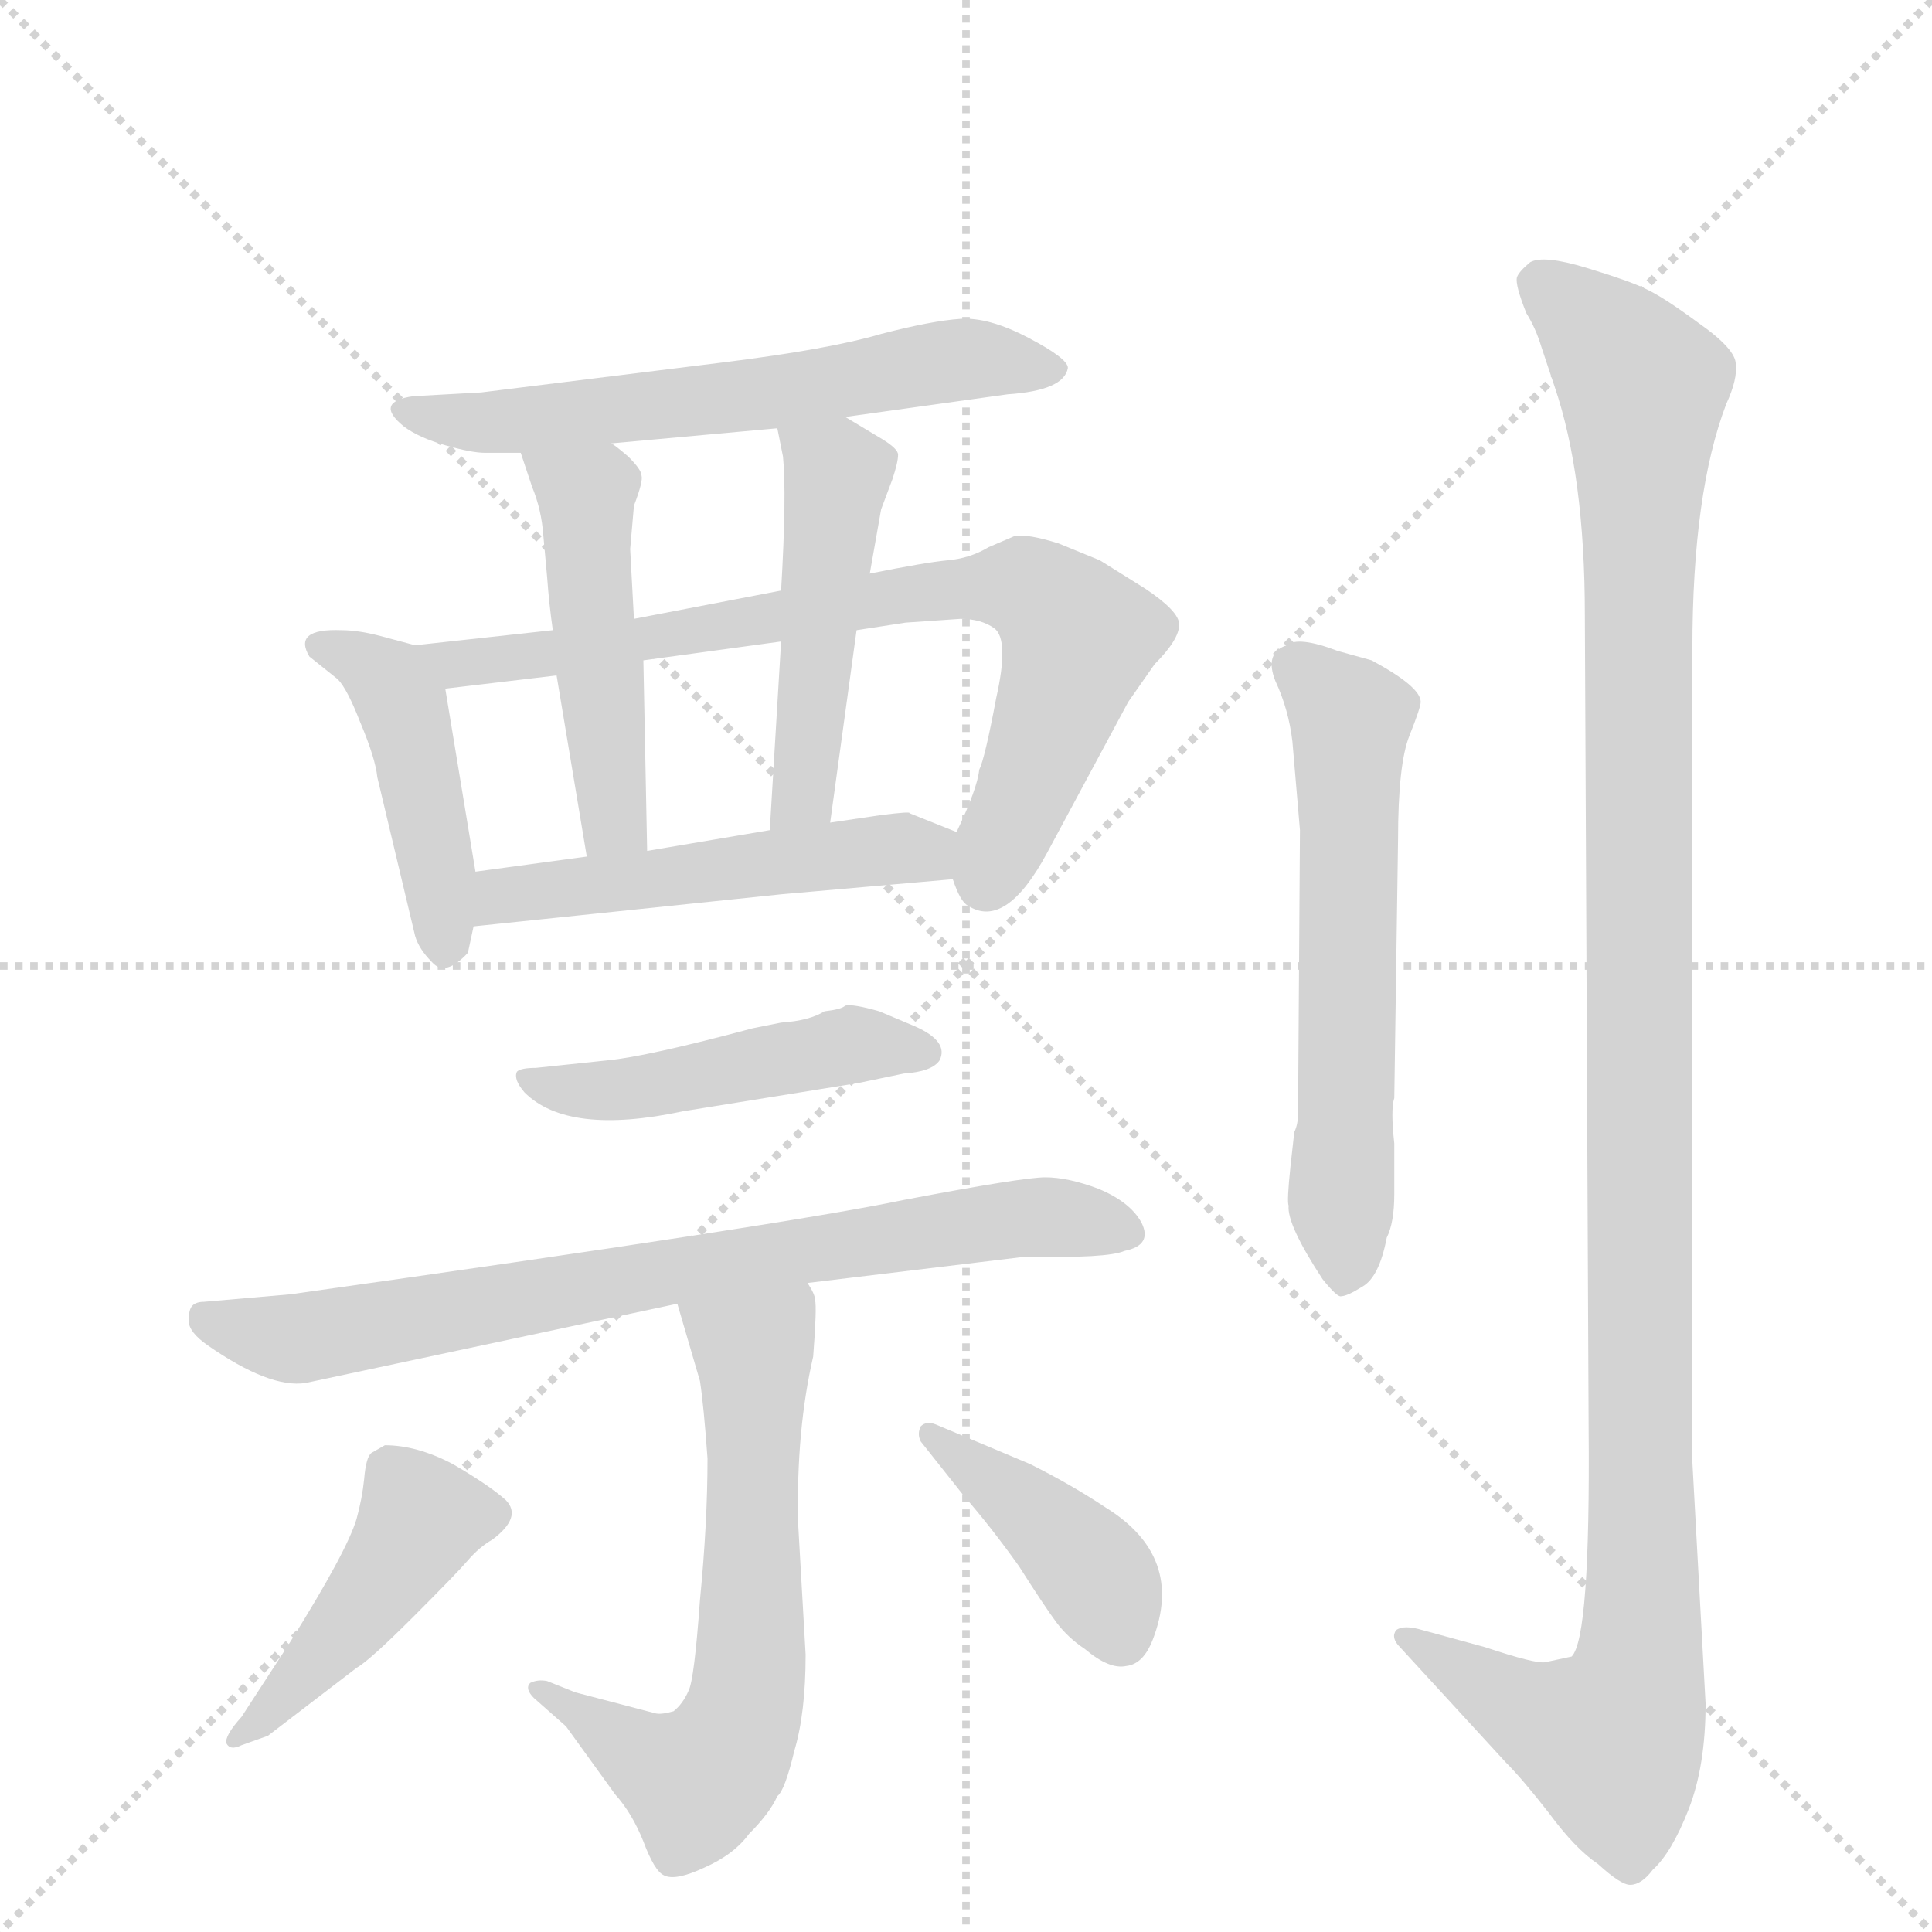 <svg version="1.1" viewBox="0 0 1024 1024" xmlns="http://www.w3.org/2000/svg">
  <g stroke="lightgray" stroke-dasharray="1,1" stroke-width="1" transform="scale(4, 4)">
    <line x1="0" y1="0" x2="256" y2="256"></line>
    <line x1="256" y1="0" x2="0" y2="256"></line>
    <line x1="128" y1="0" x2="128" y2="256"></line>
    <line x1="0" y1="128" x2="256" y2="128"></line>
  </g>
  <g transform="scale(1, -1) translate(0, -848)">
    <style type="text/css">
      
        @keyframes keyframes0 {
          from {
            stroke: blue;
            stroke-dashoffset: 603;
            stroke-width: 128;
          }
          66% {
            animation-timing-function: step-end;
            stroke: blue;
            stroke-dashoffset: 0;
            stroke-width: 128;
          }
          to {
            stroke: black;
            stroke-width: 1024;
          }
        }
        #make-me-a-hanzi-animation-0 {
          animation: keyframes0 0.741s both;
          animation-delay: 0s;
          animation-timing-function: linear;
        }
      
        @keyframes keyframes1 {
          from {
            stroke: blue;
            stroke-dashoffset: 437;
            stroke-width: 128;
          }
          59% {
            animation-timing-function: step-end;
            stroke: blue;
            stroke-dashoffset: 0;
            stroke-width: 128;
          }
          to {
            stroke: black;
            stroke-width: 1024;
          }
        }
        #make-me-a-hanzi-animation-1 {
          animation: keyframes1 0.606s both;
          animation-delay: 0.741s;
          animation-timing-function: linear;
        }
      
        @keyframes keyframes2 {
          from {
            stroke: blue;
            stroke-dashoffset: 754;
            stroke-width: 128;
          }
          71% {
            animation-timing-function: step-end;
            stroke: blue;
            stroke-dashoffset: 0;
            stroke-width: 128;
          }
          to {
            stroke: black;
            stroke-width: 1024;
          }
        }
        #make-me-a-hanzi-animation-2 {
          animation: keyframes2 0.864s both;
          animation-delay: 1.346s;
          animation-timing-function: linear;
        }
      
        @keyframes keyframes3 {
          from {
            stroke: blue;
            stroke-dashoffset: 480;
            stroke-width: 128;
          }
          61% {
            animation-timing-function: step-end;
            stroke: blue;
            stroke-dashoffset: 0;
            stroke-width: 128;
          }
          to {
            stroke: black;
            stroke-width: 1024;
          }
        }
        #make-me-a-hanzi-animation-3 {
          animation: keyframes3 0.641s both;
          animation-delay: 2.21s;
          animation-timing-function: linear;
        }
      
        @keyframes keyframes4 {
          from {
            stroke: blue;
            stroke-dashoffset: 474;
            stroke-width: 128;
          }
          61% {
            animation-timing-function: step-end;
            stroke: blue;
            stroke-dashoffset: 0;
            stroke-width: 128;
          }
          to {
            stroke: black;
            stroke-width: 1024;
          }
        }
        #make-me-a-hanzi-animation-4 {
          animation: keyframes4 0.636s both;
          animation-delay: 2.851s;
          animation-timing-function: linear;
        }
      
        @keyframes keyframes5 {
          from {
            stroke: blue;
            stroke-dashoffset: 503;
            stroke-width: 128;
          }
          62% {
            animation-timing-function: step-end;
            stroke: blue;
            stroke-dashoffset: 0;
            stroke-width: 128;
          }
          to {
            stroke: black;
            stroke-width: 1024;
          }
        }
        #make-me-a-hanzi-animation-5 {
          animation: keyframes5 0.659s both;
          animation-delay: 3.486s;
          animation-timing-function: linear;
        }
      
        @keyframes keyframes6 {
          from {
            stroke: blue;
            stroke-dashoffset: 470;
            stroke-width: 128;
          }
          60% {
            animation-timing-function: step-end;
            stroke: blue;
            stroke-dashoffset: 0;
            stroke-width: 128;
          }
          to {
            stroke: black;
            stroke-width: 1024;
          }
        }
        #make-me-a-hanzi-animation-6 {
          animation: keyframes6 0.632s both;
          animation-delay: 4.146s;
          animation-timing-function: linear;
        }
      
        @keyframes keyframes7 {
          from {
            stroke: blue;
            stroke-dashoffset: 754;
            stroke-width: 128;
          }
          71% {
            animation-timing-function: step-end;
            stroke: blue;
            stroke-dashoffset: 0;
            stroke-width: 128;
          }
          to {
            stroke: black;
            stroke-width: 1024;
          }
        }
        #make-me-a-hanzi-animation-7 {
          animation: keyframes7 0.864s both;
          animation-delay: 4.778s;
          animation-timing-function: linear;
        }
      
        @keyframes keyframes8 {
          from {
            stroke: blue;
            stroke-dashoffset: 625;
            stroke-width: 128;
          }
          67% {
            animation-timing-function: step-end;
            stroke: blue;
            stroke-dashoffset: 0;
            stroke-width: 128;
          }
          to {
            stroke: black;
            stroke-width: 1024;
          }
        }
        #make-me-a-hanzi-animation-8 {
          animation: keyframes8 0.759s both;
          animation-delay: 5.642s;
          animation-timing-function: linear;
        }
      
        @keyframes keyframes9 {
          from {
            stroke: blue;
            stroke-dashoffset: 445;
            stroke-width: 128;
          }
          59% {
            animation-timing-function: step-end;
            stroke: blue;
            stroke-dashoffset: 0;
            stroke-width: 128;
          }
          to {
            stroke: black;
            stroke-width: 1024;
          }
        }
        #make-me-a-hanzi-animation-9 {
          animation: keyframes9 0.612s both;
          animation-delay: 6.4s;
          animation-timing-function: linear;
        }
      
        @keyframes keyframes10 {
          from {
            stroke: blue;
            stroke-dashoffset: 406;
            stroke-width: 128;
          }
          57% {
            animation-timing-function: step-end;
            stroke: blue;
            stroke-dashoffset: 0;
            stroke-width: 128;
          }
          to {
            stroke: black;
            stroke-width: 1024;
          }
        }
        #make-me-a-hanzi-animation-10 {
          animation: keyframes10 0.58s both;
          animation-delay: 7.013s;
          animation-timing-function: linear;
        }
      
        @keyframes keyframes11 {
          from {
            stroke: blue;
            stroke-dashoffset: 590;
            stroke-width: 128;
          }
          66% {
            animation-timing-function: step-end;
            stroke: blue;
            stroke-dashoffset: 0;
            stroke-width: 128;
          }
          to {
            stroke: black;
            stroke-width: 1024;
          }
        }
        #make-me-a-hanzi-animation-11 {
          animation: keyframes11 0.73s both;
          animation-delay: 7.593s;
          animation-timing-function: linear;
        }
      
        @keyframes keyframes12 {
          from {
            stroke: blue;
            stroke-dashoffset: 1178;
            stroke-width: 128;
          }
          79% {
            animation-timing-function: step-end;
            stroke: blue;
            stroke-dashoffset: 0;
            stroke-width: 128;
          }
          to {
            stroke: black;
            stroke-width: 1024;
          }
        }
        #make-me-a-hanzi-animation-12 {
          animation: keyframes12 1.209s both;
          animation-delay: 8.323s;
          animation-timing-function: linear;
        }
      
    </style>
    
      <path d="M 448 627 L 534 639 Q 564 641 566 653 Q 566 658 545 669 Q 524 680 509 679 Q 494 678 467 671 Q 440 663 384 656 L 255 640 L 219 638 Q 198 635 214 622 Q 222 616 236 612 Q 250 608 257 608 L 276 608 L 324 613 L 412 621 L 448 627 Z" fill="lightgray"></path>
    
      <path d="M 200 436 L 220 352 Q 222 345 229 338 Q 236 330 248 343 L 251 357 L 252 386 L 236 483 C 233 503 233 503 220 506 L 205 510 Q 191 514 181 514 Q 155 515 164 500 L 179 488 Q 184 483 191 465 Q 199 446 200 436 Z" fill="lightgray"></path>
    
      <path d="M 505 382 Q 509 370 513 368 Q 533 355 555 396 L 598 476 L 612 496 Q 625 509 625 517 Q 625 524 607 536 L 583 551 L 561 560 Q 545 565 538 564 L 524 558 Q 514 552 502 551 Q 491 550 461 544 L 414 535 L 336 520 L 293 514 L 220 506 C 190 503 206 479 236 483 L 295 490 L 341 498 L 414 508 L 454 514 L 480 518 L 509 520 Q 520 520 527 515 Q 535 509 528 478 Q 522 446 519 440 Q 518 430 507 407 C 500 391 500 391 505 382 Z" fill="lightgray"></path>
    
      <path d="M 276 608 L 282 590 Q 287 578 288 564 L 290 542 Q 291 528 293 514 L 295 490 L 311 394 C 316 364 344 367 343 397 L 341 498 L 336 520 L 334 557 L 336 580 Q 341 593 340 596 Q 340 599 333 606 Q 326 612 324 613 C 300 631 267 636 276 608 Z" fill="lightgray"></path>
    
      <path d="M 461 544 L 467 578 L 473 594 Q 476 603 476 607 Q 476 610 468 615 L 448 627 C 422 642 406 650 412 621 L 415 606 Q 417 586 414 535 L 414 508 L 408 408 C 406 378 436 382 440 412 L 454 514 L 461 544 Z" fill="lightgray"></path>
    
      <path d="M 251 357 L 414 374 L 505 382 C 535 385 535 396 507 407 L 482 417 Q 483 418 467 416 L 440 412 L 408 408 L 343 397 L 311 394 L 252 386 C 222 382 221 354 251 357 Z" fill="lightgray"></path>
    
      <path d="M 322 286 L 284 282 Q 276 282 274 280 Q 272 276 278 269 Q 301 246 362 259 L 455 274 L 479 279 Q 494 280 498 286 Q 503 296 485 304 L 466 312 Q 452 316 448 315 Q 446 313 437 312 Q 429 307 414 306 L 399 303 Q 343 288 322 286 Z" fill="lightgray"></path>
    
      <path d="M 428 168 L 544 182 Q 587 181 596 185 Q 611 188 605 200 Q 599 211 582 218 Q 566 224 554 224 Q 542 224 479 212 Q 417 199 154 162 L 108 158 Q 104 158 102 156 Q 100 154 100 148 Q 100 142 110 135 Q 143 112 162 115 L 359 157 L 428 168 Z" fill="lightgray"></path>
    
      <path d="M 359 157 L 371 116 Q 373 103 375 75 Q 375 41 371 0 Q 368 -42 365 -48 Q 362 -55 357 -59 Q 350 -61 347 -60 L 305 -49 L 290 -43 Q 285 -42 281 -44 Q 278 -47 283 -52 L 300 -67 L 326 -103 Q 335 -113 341 -128 Q 347 -144 352 -146 Q 358 -149 373 -142 Q 389 -135 397 -124 Q 408 -113 412 -104 Q 416 -101 421 -80 Q 427 -60 427 -29 L 423 41 Q 422 90 431 129 Q 433 155 432 159 Q 432 162 428 168 C 418 196 351 186 359 157 Z" fill="lightgray"></path>
    
      <path d="M 128 -77 L 142 -72 L 189 -36 Q 196 -32 219 -9 Q 242 14 248 21 Q 254 28 261 32 Q 277 44 268 53 Q 259 61 240 72 Q 221 82 204 82 L 197 78 Q 194 76 193 64 Q 192 54 189 43 Q 184 26 154 -22 L 128 -62 Q 119 -72 120 -76 Q 122 -80 128 -77 Z" fill="lightgray"></path>
    
      <path d="M 488 84 L 511 55 Q 525 39 540 18 Q 554 -4 560 -12 Q 566 -20 575 -26 Q 588 -37 597 -35 Q 606 -34 611 -21 Q 628 23 586 49 Q 568 61 546 72 L 496 93 Q 491 95 488 92 Q 486 88 488 84 Z" fill="lightgray"></path>
    
      <path d="M 685 455 L 689 408 L 688 258 Q 688 252 686 248 L 684 230 Q 682 211 683 209 Q 682 199 701 170 Q 709 160 711 161 Q 714 161 722 166 Q 731 171 735 192 Q 739 200 739 215 L 739 242 Q 737 260 739 266 L 741 403 Q 741 443 747 458 Q 753 473 753 476 Q 753 484 727 498 L 709 503 Q 688 511 682 506 Q 670 502 676 487 Q 683 472 685 455 Z" fill="lightgray"></path>
    
      <path d="M 904 -55 L 897 73 L 897 504 Q 897 587 915 634 Q 921 647 920 655 Q 920 663 900 677 Q 881 691 872 695 Q 864 699 841 706 Q 818 713 811 709 Q 805 704 804 701 Q 803 697 809 682 Q 814 674 817 664 L 824 643 Q 840 596 840 522 L 842 92 Q 843 -20 833 -30 L 819 -33 Q 814 -34 787 -25 L 754 -16 Q 744 -13 740 -16 Q 737 -20 742 -25 L 798 -86 Q 807 -95 821 -113 Q 835 -132 847 -140 Q 859 -151 864 -151 Q 870 -151 876 -143 Q 886 -134 895 -111 Q 904 -88 904 -55 Z" fill="lightgray"></path>
    
    
      <clipPath id="make-me-a-hanzi-clip-0">
        <path d="M 448 627 L 534 639 Q 564 641 566 653 Q 566 658 545 669 Q 524 680 509 679 Q 494 678 467 671 Q 440 663 384 656 L 255 640 L 219 638 Q 198 635 214 622 Q 222 616 236 612 Q 250 608 257 608 L 276 608 L 324 613 L 412 621 L 448 627 Z"></path>
      </clipPath>
      <path clip-path="url(#make-me-a-hanzi-clip-0)" d="M 215 630 L 262 624 L 374 635 L 513 658 L 559 653" fill="none" id="make-me-a-hanzi-animation-0" stroke-dasharray="475 950" stroke-linecap="round"></path>
    
      <clipPath id="make-me-a-hanzi-clip-1">
        <path d="M 200 436 L 220 352 Q 222 345 229 338 Q 236 330 248 343 L 251 357 L 252 386 L 236 483 C 233 503 233 503 220 506 L 205 510 Q 191 514 181 514 Q 155 515 164 500 L 179 488 Q 184 483 191 465 Q 199 446 200 436 Z"></path>
      </clipPath>
      <path clip-path="url(#make-me-a-hanzi-clip-1)" d="M 174 506 L 206 487 L 214 472 L 237 347" fill="none" id="make-me-a-hanzi-animation-1" stroke-dasharray="309 618" stroke-linecap="round"></path>
    
      <clipPath id="make-me-a-hanzi-clip-2">
        <path d="M 505 382 Q 509 370 513 368 Q 533 355 555 396 L 598 476 L 612 496 Q 625 509 625 517 Q 625 524 607 536 L 583 551 L 561 560 Q 545 565 538 564 L 524 558 Q 514 552 502 551 Q 491 550 461 544 L 414 535 L 336 520 L 293 514 L 220 506 C 190 503 206 479 236 483 L 295 490 L 341 498 L 414 508 L 454 514 L 480 518 L 509 520 Q 520 520 527 515 Q 535 509 528 478 Q 522 446 519 440 Q 518 430 507 407 C 500 391 500 391 505 382 Z"></path>
      </clipPath>
      <path clip-path="url(#make-me-a-hanzi-clip-2)" d="M 228 503 L 243 497 L 287 501 L 472 532 L 541 538 L 572 510 L 522 380" fill="none" id="make-me-a-hanzi-animation-2" stroke-dasharray="626 1252" stroke-linecap="round"></path>
    
      <clipPath id="make-me-a-hanzi-clip-3">
        <path d="M 276 608 L 282 590 Q 287 578 288 564 L 290 542 Q 291 528 293 514 L 295 490 L 311 394 C 316 364 344 367 343 397 L 341 498 L 336 520 L 334 557 L 336 580 Q 341 593 340 596 Q 340 599 333 606 Q 326 612 324 613 C 300 631 267 636 276 608 Z"></path>
      </clipPath>
      <path clip-path="url(#make-me-a-hanzi-clip-3)" d="M 282 605 L 311 586 L 325 412 L 337 404" fill="none" id="make-me-a-hanzi-animation-3" stroke-dasharray="352 704" stroke-linecap="round"></path>
    
      <clipPath id="make-me-a-hanzi-clip-4">
        <path d="M 461 544 L 467 578 L 473 594 Q 476 603 476 607 Q 476 610 468 615 L 448 627 C 422 642 406 650 412 621 L 415 606 Q 417 586 414 535 L 414 508 L 408 408 C 406 378 436 382 440 412 L 454 514 L 461 544 Z"></path>
      </clipPath>
      <path clip-path="url(#make-me-a-hanzi-clip-4)" d="M 419 615 L 444 597 L 427 436 L 413 415" fill="none" id="make-me-a-hanzi-animation-4" stroke-dasharray="346 692" stroke-linecap="round"></path>
    
      <clipPath id="make-me-a-hanzi-clip-5">
        <path d="M 251 357 L 414 374 L 505 382 C 535 385 535 396 507 407 L 482 417 Q 483 418 467 416 L 440 412 L 408 408 L 343 397 L 311 394 L 252 386 C 222 382 221 354 251 357 Z"></path>
      </clipPath>
      <path clip-path="url(#make-me-a-hanzi-clip-5)" d="M 258 364 L 276 375 L 476 399 L 490 397 L 497 389" fill="none" id="make-me-a-hanzi-animation-5" stroke-dasharray="375 750" stroke-linecap="round"></path>
    
      <clipPath id="make-me-a-hanzi-clip-6">
        <path d="M 322 286 L 284 282 Q 276 282 274 280 Q 272 276 278 269 Q 301 246 362 259 L 455 274 L 479 279 Q 494 280 498 286 Q 503 296 485 304 L 466 312 Q 452 316 448 315 Q 446 313 437 312 Q 429 307 414 306 L 399 303 Q 343 288 322 286 Z"></path>
      </clipPath>
      <path clip-path="url(#make-me-a-hanzi-clip-6)" d="M 280 276 L 297 270 L 333 270 L 448 294 L 490 290" fill="none" id="make-me-a-hanzi-animation-6" stroke-dasharray="342 684" stroke-linecap="round"></path>
    
      <clipPath id="make-me-a-hanzi-clip-7">
        <path d="M 428 168 L 544 182 Q 587 181 596 185 Q 611 188 605 200 Q 599 211 582 218 Q 566 224 554 224 Q 542 224 479 212 Q 417 199 154 162 L 108 158 Q 104 158 102 156 Q 100 154 100 148 Q 100 142 110 135 Q 143 112 162 115 L 359 157 L 428 168 Z"></path>
      </clipPath>
      <path clip-path="url(#make-me-a-hanzi-clip-7)" d="M 107 150 L 157 138 L 515 200 L 558 203 L 597 194" fill="none" id="make-me-a-hanzi-animation-7" stroke-dasharray="626 1252" stroke-linecap="round"></path>
    
      <clipPath id="make-me-a-hanzi-clip-8">
        <path d="M 359 157 L 371 116 Q 373 103 375 75 Q 375 41 371 0 Q 368 -42 365 -48 Q 362 -55 357 -59 Q 350 -61 347 -60 L 305 -49 L 290 -43 Q 285 -42 281 -44 Q 278 -47 283 -52 L 300 -67 L 326 -103 Q 335 -113 341 -128 Q 347 -144 352 -146 Q 358 -149 373 -142 Q 389 -135 397 -124 Q 408 -113 412 -104 Q 416 -101 421 -80 Q 427 -60 427 -29 L 423 41 Q 422 90 431 129 Q 433 155 432 159 Q 432 162 428 168 C 418 196 351 186 359 157 Z"></path>
      </clipPath>
      <path clip-path="url(#make-me-a-hanzi-clip-8)" d="M 367 152 L 400 128 L 398 -36 L 391 -67 L 369 -96 L 286 -47" fill="none" id="make-me-a-hanzi-animation-8" stroke-dasharray="497 994" stroke-linecap="round"></path>
    
      <clipPath id="make-me-a-hanzi-clip-9">
        <path d="M 128 -77 L 142 -72 L 189 -36 Q 196 -32 219 -9 Q 242 14 248 21 Q 254 28 261 32 Q 277 44 268 53 Q 259 61 240 72 Q 221 82 204 82 L 197 78 Q 194 76 193 64 Q 192 54 189 43 Q 184 26 154 -22 L 128 -62 Q 119 -72 120 -76 Q 122 -80 128 -77 Z"></path>
      </clipPath>
      <path clip-path="url(#make-me-a-hanzi-clip-9)" d="M 258 45 L 223 43 L 186 -11 L 124 -74" fill="none" id="make-me-a-hanzi-animation-9" stroke-dasharray="317 634" stroke-linecap="round"></path>
    
      <clipPath id="make-me-a-hanzi-clip-10">
        <path d="M 488 84 L 511 55 Q 525 39 540 18 Q 554 -4 560 -12 Q 566 -20 575 -26 Q 588 -37 597 -35 Q 606 -34 611 -21 Q 628 23 586 49 Q 568 61 546 72 L 496 93 Q 491 95 488 92 Q 486 88 488 84 Z"></path>
      </clipPath>
      <path clip-path="url(#make-me-a-hanzi-clip-10)" d="M 493 88 L 568 27 L 584 8 L 594 -19" fill="none" id="make-me-a-hanzi-animation-10" stroke-dasharray="278 556" stroke-linecap="round"></path>
    
      <clipPath id="make-me-a-hanzi-clip-11">
        <path d="M 685 455 L 689 408 L 688 258 Q 688 252 686 248 L 684 230 Q 682 211 683 209 Q 682 199 701 170 Q 709 160 711 161 Q 714 161 722 166 Q 731 171 735 192 Q 739 200 739 215 L 739 242 Q 737 260 739 266 L 741 403 Q 741 443 747 458 Q 753 473 753 476 Q 753 484 727 498 L 709 503 Q 688 511 682 506 Q 670 502 676 487 Q 683 472 685 455 Z"></path>
      </clipPath>
      <path clip-path="url(#make-me-a-hanzi-clip-11)" d="M 686 494 L 716 467 L 712 173" fill="none" id="make-me-a-hanzi-animation-11" stroke-dasharray="462 924" stroke-linecap="round"></path>
    
      <clipPath id="make-me-a-hanzi-clip-12">
        <path d="M 904 -55 L 897 73 L 897 504 Q 897 587 915 634 Q 921 647 920 655 Q 920 663 900 677 Q 881 691 872 695 Q 864 699 841 706 Q 818 713 811 709 Q 805 704 804 701 Q 803 697 809 682 Q 814 674 817 664 L 824 643 Q 840 596 840 522 L 842 92 Q 843 -20 833 -30 L 819 -33 Q 814 -34 787 -25 L 754 -16 Q 744 -13 740 -16 Q 737 -20 742 -25 L 798 -86 Q 807 -95 821 -113 Q 835 -132 847 -140 Q 859 -151 864 -151 Q 870 -151 876 -143 Q 886 -134 895 -111 Q 904 -88 904 -55 Z"></path>
      </clipPath>
      <path clip-path="url(#make-me-a-hanzi-clip-12)" d="M 815 699 L 871 643 L 869 -36 L 854 -75 L 814 -62 L 747 -19" fill="none" id="make-me-a-hanzi-animation-12" stroke-dasharray="1050 2100" stroke-linecap="round"></path>
    
  </g>
</svg>